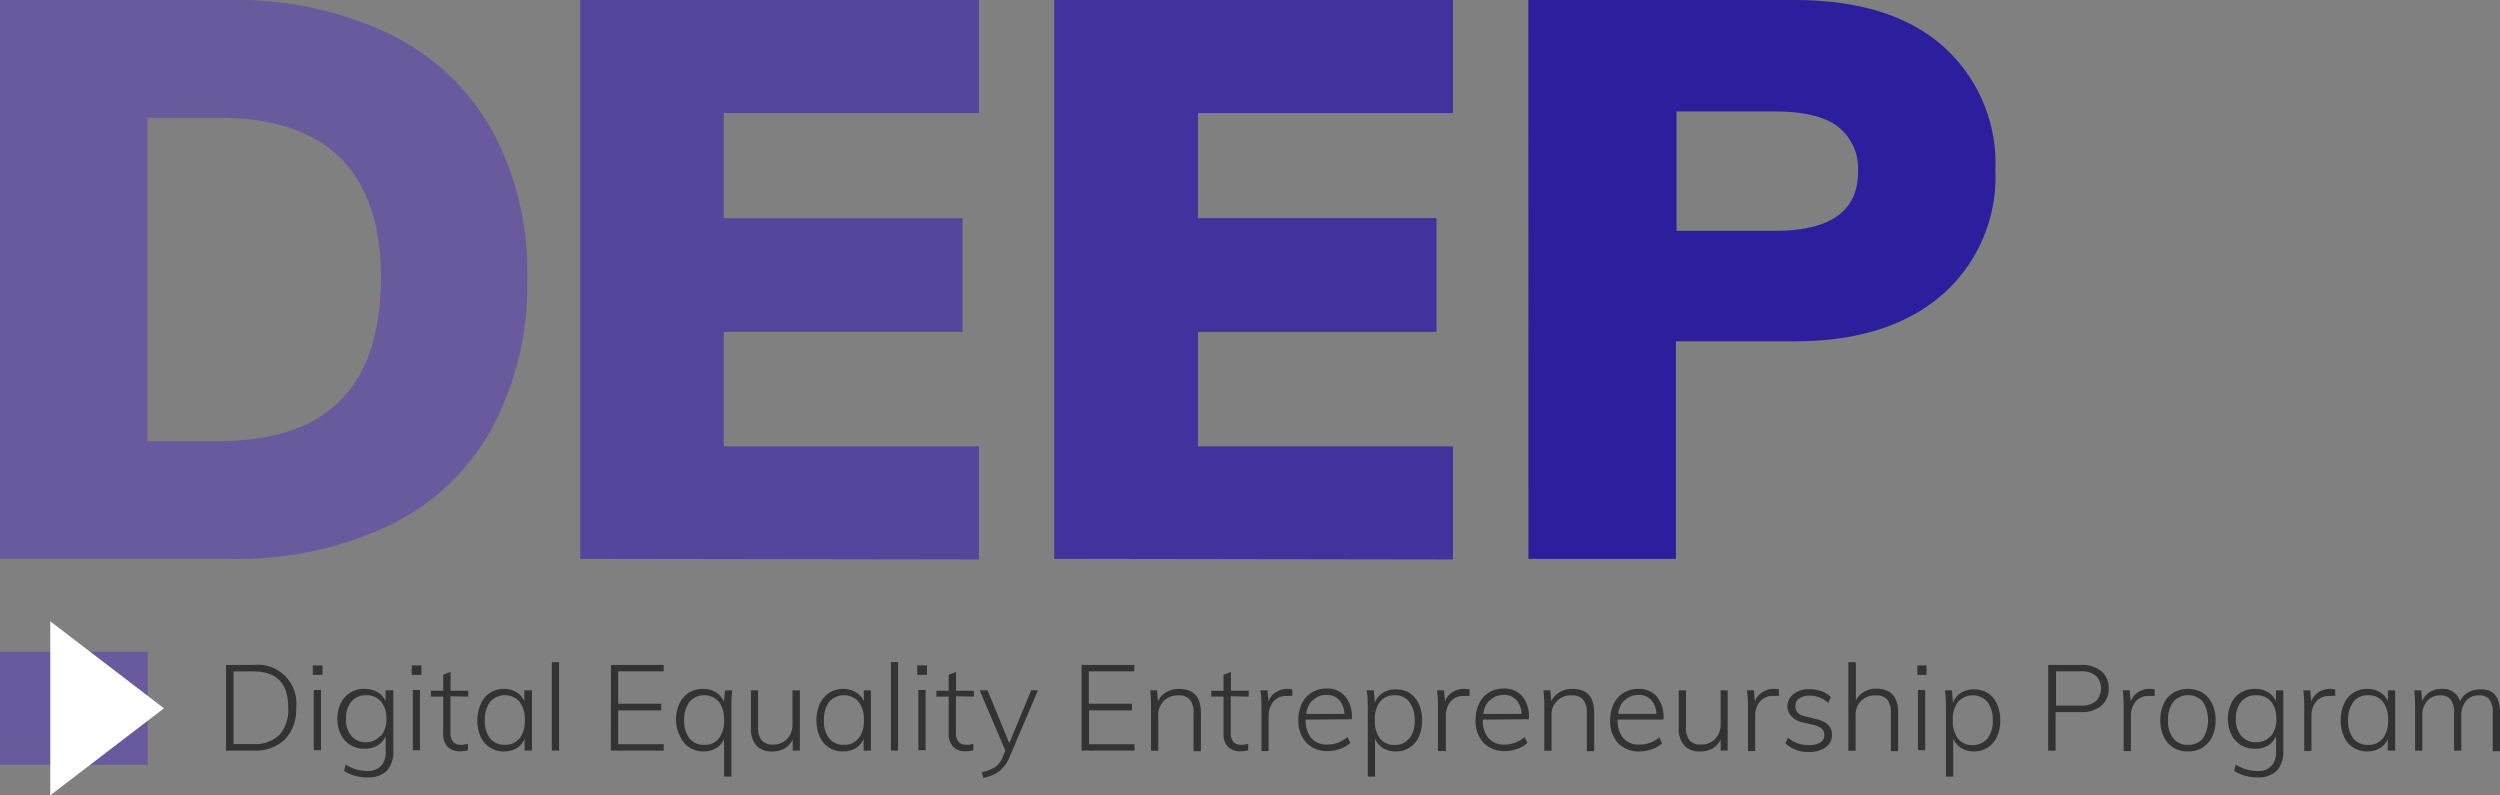 <svg xmlns="http://www.w3.org/2000/svg" viewBox="0 0 203.41 64.71"><rect x="0" y="0" width="203.41" height="64.71" fill="#808080" stroke="none"/><defs><style>.cls-1{fill:#333;}.cls-2{fill:#695a9d;}.cls-3{fill:#55469d;}.cls-4{fill:#41329d;}.cls-5{fill:#2d1e9d;}.cls-6{fill:#fff;}</style></defs><title>Asset 1</title><g id="Layer_2" data-name="Layer 2"><g id="Layer_1-2" data-name="Layer 1"><path class="cls-1" d="M18.39,54.1h2.24a3.15,3.15,0,0,1,3.47,3.48,3.53,3.53,0,0,1-.91,2.58,3.44,3.44,0,0,1-2.56.91H18.39Zm2.21,6.44a2.83,2.83,0,0,0,2.14-.75,3.09,3.09,0,0,0,.71-2.21c0-2-.95-2.95-2.85-2.95H19v5.91Z"/><path class="cls-1" d="M26.24,54.14v.77h-.79v-.77Zm-.71,2h.59v4.9h-.59Z"/><path class="cls-1" d="M32,56.17v4.92a2.27,2.27,0,0,1-.52,1.62,2.11,2.11,0,0,1-1.56.54A3.44,3.44,0,0,1,28,62.73l.12-.52a3.92,3.92,0,0,0,.88.4,3.21,3.21,0,0,0,.92.12A1.44,1.44,0,0,0,31,62.32a1.63,1.63,0,0,0,.38-1.17V59.89a1.74,1.74,0,0,1-.67.77,2,2,0,0,1-1.06.26,2.16,2.16,0,0,1-1.14-.3,2.24,2.24,0,0,1-.78-.86,3,3,0,0,1,0-2.55,2.06,2.06,0,0,1,1.92-1.16,2.08,2.08,0,0,1,1.06.26,1.59,1.59,0,0,1,.66.74v-.88Zm-1,3.71a2.09,2.09,0,0,0,.44-1.39,2.12,2.12,0,0,0-.44-1.41,1.49,1.49,0,0,0-1.2-.51,1.51,1.51,0,0,0-1.21.51,2.12,2.12,0,0,0-.44,1.41,2.05,2.05,0,0,0,.44,1.39,1.51,1.51,0,0,0,1.21.51A1.49,1.49,0,0,0,30.93,59.88Z"/><path class="cls-1" d="M34.29,54.14v.77H33.5v-.77Zm-.7,2h.58v4.9h-.58Z"/><path class="cls-1" d="M36.65,56.65v2.91a1.15,1.15,0,0,0,.23.82.89.89,0,0,0,.66.22,1.6,1.6,0,0,0,.53-.09v.54a2.74,2.74,0,0,1-.64.08,1.39,1.39,0,0,1-1-.36,1.5,1.5,0,0,1-.37-1.09v-3h-1v-.48h1v-1.3l.6-.23v1.53H38.1v.48Z"/><path class="cls-1" d="M43.28,56.17v4.9h-.6v-.94a1.55,1.55,0,0,1-.65.75,2,2,0,0,1-1,.26,2.08,2.08,0,0,1-1.15-.31,2,2,0,0,1-.77-.88,3.11,3.11,0,0,1-.27-1.34,3.18,3.18,0,0,1,.28-1.34A2,2,0,0,1,41,56.05a2,2,0,0,1,1,.26,1.59,1.59,0,0,1,.66.74v-.88Zm-1,3.91a2.31,2.31,0,0,0,.42-1.48,2.35,2.35,0,0,0-.42-1.5,1.61,1.61,0,0,0-2.4,0,2.37,2.37,0,0,0-.43,1.5,2.25,2.25,0,0,0,.43,1.48,1.48,1.48,0,0,0,1.21.52A1.42,1.42,0,0,0,42.26,60.08Z"/><path class="cls-1" d="M44.9,53.87h.59v7.2H44.9Z"/><path class="cls-1" d="M49.71,54.1H54v.52h-3.7v2.64h3.5v.54h-3.5v2.75H54v.52h-4.3Z"/><path class="cls-1" d="M59.58,56.17a11.54,11.54,0,0,0-.07,1.36v5.66h-.6V60.13a1.55,1.55,0,0,1-.65.75,2,2,0,0,1-1,.26,2.08,2.08,0,0,1-1.15-.31,2,2,0,0,1-.76-.88A3.11,3.11,0,0,1,55,58.61a3.18,3.18,0,0,1,.27-1.34,2.13,2.13,0,0,1,.77-.9,2.08,2.08,0,0,1,1.14-.32,1.94,1.94,0,0,1,1.07.28,1.62,1.62,0,0,1,.65.78l.09-.94Zm-1.09,3.91a2.31,2.31,0,0,0,.42-1.48,2.35,2.35,0,0,0-.42-1.5,1.6,1.6,0,0,0-2.39,0,2.37,2.37,0,0,0-.43,1.5,2.25,2.25,0,0,0,.43,1.48,1.46,1.46,0,0,0,1.21.52A1.4,1.4,0,0,0,58.49,60.08Z"/><path class="cls-1" d="M65.08,56.17v4.9H64.5v-.89a1.77,1.77,0,0,1-.66.72,2,2,0,0,1-1,.24,1.66,1.66,0,0,1-1.3-.48,2,2,0,0,1-.44-1.42V56.17h.58v3a1.59,1.59,0,0,0,.3,1.07,1.12,1.12,0,0,0,.91.34,1.52,1.52,0,0,0,1.15-.45A1.69,1.69,0,0,0,64.48,59V56.17Z"/><path class="cls-1" d="M70.86,56.17v4.9h-.59v-.94a1.62,1.62,0,0,1-.66.75,2,2,0,0,1-1,.26,2.11,2.11,0,0,1-1.15-.31,2,2,0,0,1-.76-.88,3.11,3.11,0,0,1-.27-1.34,3.18,3.18,0,0,1,.27-1.34,2.13,2.13,0,0,1,.77-.9,2.08,2.08,0,0,1,1.14-.32,2,2,0,0,1,1,.26,1.56,1.56,0,0,1,.67.74v-.88Zm-1,3.91a2.31,2.31,0,0,0,.43-1.48,2.35,2.35,0,0,0-.43-1.5,1.6,1.6,0,0,0-2.39,0,2.37,2.37,0,0,0-.43,1.5,2.25,2.25,0,0,0,.43,1.48,1.46,1.46,0,0,0,1.21.52A1.4,1.4,0,0,0,69.84,60.08Z"/><path class="cls-1" d="M72.49,53.87h.58v7.2h-.58Z"/><path class="cls-1" d="M75.42,54.14v.77h-.79v-.77Zm-.7,2h.59v4.9h-.59Z"/><path class="cls-1" d="M77.78,56.65v2.91a1.15,1.15,0,0,0,.23.82.89.89,0,0,0,.66.22,1.6,1.6,0,0,0,.53-.09v.54a2.74,2.74,0,0,1-.64.08,1.39,1.39,0,0,1-1-.36,1.5,1.5,0,0,1-.37-1.09v-3h-1v-.48h1v-1.3l.6-.23v1.53h1.45v.48Z"/><path class="cls-1" d="M84.45,56.17l-2.3,5.41a2.77,2.77,0,0,1-.86,1.18,3.16,3.16,0,0,1-1.29.53l-.12-.47A2.93,2.93,0,0,0,81,62.39a2,2,0,0,0,.6-.83l.2-.48-2.09-4.91h.64l1.77,4.3,1.78-4.3Z"/><path class="cls-1" d="M88,54.1h4.29v.52h-3.7v2.64h3.51v.54H88.61v2.75h3.7v.52H88Z"/><path class="cls-1" d="M97.71,58v3.12h-.6V58a1.62,1.62,0,0,0-.3-1.08,1.18,1.18,0,0,0-.94-.34,1.61,1.61,0,0,0-1.18.45,1.63,1.63,0,0,0-.45,1.21v2.84h-.59V57.53a11.09,11.09,0,0,0-.07-1.36h.56l.08.9a1.63,1.63,0,0,1,.68-.76,2,2,0,0,1,1-.26C97.11,56.05,97.71,56.68,97.71,58Z"/><path class="cls-1" d="M100.14,56.65v2.91a1.15,1.15,0,0,0,.23.82.89.89,0,0,0,.66.22,1.6,1.6,0,0,0,.53-.09v.54a2.74,2.74,0,0,1-.64.08,1.39,1.39,0,0,1-1-.36,1.5,1.5,0,0,1-.37-1.09v-3h-1v-.48h1v-1.3l.6-.23v1.53h1.45v.48Z"/><path class="cls-1" d="M105.15,56.09l0,.54a1.92,1.92,0,0,0-.45,0,1.34,1.34,0,0,0-1.11.47,1.85,1.85,0,0,0-.37,1.13v2.88h-.58V57.53a11,11,0,0,0-.08-1.36h.57l.08.91a1.43,1.43,0,0,1,.6-.76,1.67,1.67,0,0,1,.94-.27A1.85,1.85,0,0,1,105.15,56.09Z"/><path class="cls-1" d="M106.24,58.55v0a2.25,2.25,0,0,0,.45,1.51,1.68,1.68,0,0,0,1.33.52,2.44,2.44,0,0,0,1.61-.61l.24.47a2.3,2.3,0,0,1-.82.49,3.06,3.06,0,0,1-1,.18,2.33,2.33,0,0,1-1.76-.68,2.58,2.58,0,0,1-.65-1.85,3,3,0,0,1,.29-1.34,2.09,2.09,0,0,1,.81-.9,2.23,2.23,0,0,1,1.19-.32,1.88,1.88,0,0,1,1.51.63,2.52,2.52,0,0,1,.55,1.74v.13Zm.57-1.6a1.91,1.91,0,0,0-.53,1.14h3.11a1.81,1.81,0,0,0-.44-1.15,1.37,1.37,0,0,0-1-.4A1.5,1.5,0,0,0,106.81,57Z"/><path class="cls-1" d="M114.67,56.37a2.13,2.13,0,0,1,.77.9,3.18,3.18,0,0,1,.27,1.34,3.11,3.11,0,0,1-.27,1.34,2,2,0,0,1-1.91,1.19,2,2,0,0,1-1-.27,1.62,1.62,0,0,1-.65-.78v3.1h-.59V57.53a11,11,0,0,0-.08-1.36h.57l.08,1a1.63,1.63,0,0,1,.66-.8,1.91,1.91,0,0,1,1.06-.28A2.08,2.08,0,0,1,114.67,56.37Zm0,3.72a2.25,2.25,0,0,0,.43-1.48,2.37,2.37,0,0,0-.43-1.5,1.42,1.42,0,0,0-1.19-.54,1.45,1.45,0,0,0-1.2.53,2.35,2.35,0,0,0-.42,1.5,2.31,2.31,0,0,0,.42,1.48,1.42,1.42,0,0,0,1.19.53A1.44,1.44,0,0,0,114.65,60.09Z"/><path class="cls-1" d="M119.57,56.09l0,.54a2,2,0,0,0-.45,0,1.32,1.32,0,0,0-1.11.47,1.78,1.78,0,0,0-.37,1.13v2.88H117V57.53a9.3,9.3,0,0,0-.08-1.36h.57l.08.91a1.43,1.43,0,0,1,.6-.76,1.7,1.7,0,0,1,1-.27A1.91,1.91,0,0,1,119.57,56.09Z"/><path class="cls-1" d="M120.65,58.55v0a2.2,2.2,0,0,0,.46,1.51,1.64,1.64,0,0,0,1.32.52,2.46,2.46,0,0,0,1.62-.61l.23.47a2.21,2.21,0,0,1-.82.49,3,3,0,0,1-1,.18,2.33,2.33,0,0,1-1.76-.68,2.57,2.57,0,0,1-.64-1.85,2.87,2.87,0,0,1,.29-1.34,2.13,2.13,0,0,1,.8-.9,2.29,2.29,0,0,1,1.2-.32,1.89,1.89,0,0,1,1.51.63,2.57,2.57,0,0,1,.54,1.74v.13Zm.57-1.6a1.91,1.91,0,0,0-.53,1.14h3.11a1.71,1.71,0,0,0-.44-1.15,1.35,1.35,0,0,0-1-.4A1.53,1.53,0,0,0,121.22,57Z"/><path class="cls-1" d="M129.71,58v3.12h-.6V58a1.62,1.62,0,0,0-.3-1.08,1.17,1.17,0,0,0-.93-.34,1.55,1.55,0,0,0-1.64,1.66v2.84h-.59V57.53a11.09,11.09,0,0,0-.07-1.36h.56l.08.9a1.63,1.63,0,0,1,.68-.76,2,2,0,0,1,1-.26C129.11,56.05,129.71,56.68,129.71,58Z"/><path class="cls-1" d="M131.62,58.55v0a2.2,2.2,0,0,0,.46,1.51,1.64,1.64,0,0,0,1.32.52A2.46,2.46,0,0,0,135,60l.23.47a2.21,2.21,0,0,1-.82.49,3,3,0,0,1-1,.18,2.33,2.33,0,0,1-1.76-.68,2.57,2.57,0,0,1-.64-1.85,2.87,2.87,0,0,1,.29-1.34,2.13,2.13,0,0,1,.8-.9,2.29,2.29,0,0,1,1.2-.32,1.89,1.89,0,0,1,1.51.63,2.57,2.57,0,0,1,.54,1.74v.13Zm.57-1.6a1.91,1.91,0,0,0-.53,1.14h3.11a1.71,1.71,0,0,0-.44-1.15,1.35,1.35,0,0,0-1-.4A1.53,1.53,0,0,0,132.19,57Z"/><path class="cls-1" d="M140.57,56.17v4.9H140v-.89a1.77,1.77,0,0,1-.66.72,2,2,0,0,1-1,.24,1.66,1.66,0,0,1-1.3-.48,2,2,0,0,1-.45-1.42V56.17h.59v3a1.59,1.59,0,0,0,.3,1.07,1.11,1.11,0,0,0,.91.34,1.52,1.52,0,0,0,1.15-.45A1.69,1.69,0,0,0,140,59V56.17Z"/><path class="cls-1" d="M144.74,56.09l0,.54a2,2,0,0,0-.45,0,1.32,1.32,0,0,0-1.11.47,1.78,1.78,0,0,0-.37,1.13v2.88h-.59V57.53a9.3,9.3,0,0,0-.08-1.36h.57l.08.91a1.43,1.43,0,0,1,.6-.76,1.7,1.7,0,0,1,.95-.27A1.91,1.91,0,0,1,144.74,56.09Z"/><path class="cls-1" d="M145.27,60.48l.21-.46a2.39,2.39,0,0,0,.79.46,2.56,2.56,0,0,0,.91.14,1.68,1.68,0,0,0,.93-.21.69.69,0,0,0,.32-.61.66.66,0,0,0-.21-.52,1.59,1.59,0,0,0-.69-.31l-.84-.19a1.74,1.74,0,0,1-.92-.49,1.13,1.13,0,0,1-.34-.82,1.25,1.25,0,0,1,.5-1,2,2,0,0,1,1.31-.39,2.78,2.78,0,0,1,1,.17,1.86,1.86,0,0,1,.73.48l-.22.46a2.21,2.21,0,0,0-1.48-.59,1.42,1.42,0,0,0-.88.23.7.7,0,0,0-.31.62.72.72,0,0,0,.2.54,1.16,1.16,0,0,0,.62.3l.84.21c.88.19,1.32.63,1.32,1.3a1.17,1.17,0,0,1-.51,1,2.25,2.25,0,0,1-1.37.38A2.61,2.61,0,0,1,145.27,60.48Z"/><path class="cls-1" d="M154.44,58v3.12h-.59V58a1.62,1.62,0,0,0-.3-1.08,1.18,1.18,0,0,0-.94-.34,1.59,1.59,0,0,0-1.18.45,1.63,1.63,0,0,0-.45,1.21v2.84h-.59v-7.2H151V57a1.58,1.58,0,0,1,.68-.72,2,2,0,0,1,1-.25C153.85,56.05,154.44,56.68,154.44,58Z"/><path class="cls-1" d="M156.75,54.14v.77H156v-.77Zm-.7,2h.59v4.9h-.59Z"/><path class="cls-1" d="M161.71,56.37a2.07,2.07,0,0,1,.77.9,3.18,3.18,0,0,1,.27,1.34,3.11,3.11,0,0,1-.27,1.34,2.11,2.11,0,0,1-.76.88,2.13,2.13,0,0,1-1.15.31,2,2,0,0,1-1-.27,1.62,1.62,0,0,1-.65-.78v3.1h-.59V57.53a11,11,0,0,0-.08-1.36h.57l.08,1a1.63,1.63,0,0,1,.66-.8,1.93,1.93,0,0,1,1.06-.28A2.08,2.08,0,0,1,161.71,56.37Zm0,3.72a2.31,2.31,0,0,0,.43-1.48,2.43,2.43,0,0,0-.43-1.5,1.61,1.61,0,0,0-2.4,0,2.35,2.35,0,0,0-.42,1.5,2.31,2.31,0,0,0,.42,1.48,1.42,1.42,0,0,0,1.19.53A1.48,1.48,0,0,0,161.7,60.09Z"/><path class="cls-1" d="M166.65,54.1h2.68a2.44,2.44,0,0,1,1.64.51,1.74,1.74,0,0,1,.6,1.4,1.79,1.79,0,0,1-.6,1.42,2.46,2.46,0,0,1-1.64.51h-2.08v3.13h-.6Zm2.64,3.31a1.85,1.85,0,0,0,1.24-.36,1.49,1.49,0,0,0,0-2.07,1.85,1.85,0,0,0-1.24-.36h-2v2.79Z"/><path class="cls-1" d="M175.31,56.09l0,.54a2,2,0,0,0-.45,0,1.32,1.32,0,0,0-1.11.47,1.78,1.78,0,0,0-.37,1.13v2.88h-.59V57.53a11.09,11.09,0,0,0-.07-1.36h.56l.08.91a1.53,1.53,0,0,1,.6-.76,1.7,1.7,0,0,1,.95-.27A1.91,1.91,0,0,1,175.31,56.09Z"/><path class="cls-1" d="M176.84,60.83a2.07,2.07,0,0,1-.79-.89,3,3,0,0,1-.28-1.34,3,3,0,0,1,.28-1.34,2,2,0,0,1,.79-.9,2.32,2.32,0,0,1,1.19-.31,2.27,2.27,0,0,1,1.17.31,2.11,2.11,0,0,1,.79.9,3,3,0,0,1,.28,1.34,3,3,0,0,1-.28,1.34,2.14,2.14,0,0,1-.79.89,2.18,2.18,0,0,1-1.17.31A2.22,2.22,0,0,1,176.84,60.83Zm2.39-.74a2.84,2.84,0,0,0,0-3,1.61,1.61,0,0,0-2.39,0,2.33,2.33,0,0,0-.44,1.5,2.24,2.24,0,0,0,.43,1.49,1.44,1.44,0,0,0,1.2.52A1.48,1.48,0,0,0,179.23,60.09Z"/><path class="cls-1" d="M185.78,56.17v4.92a2.27,2.27,0,0,1-.53,1.62,2.08,2.08,0,0,1-1.56.54,3.4,3.4,0,0,1-1.9-.52l.11-.52a4.13,4.13,0,0,0,.88.4,3.26,3.26,0,0,0,.92.12,1.44,1.44,0,0,0,1.11-.41,1.59,1.59,0,0,0,.38-1.17V59.89a1.72,1.72,0,0,1-.66.77,2,2,0,0,1-1.06.26,2.22,2.22,0,0,1-1.15-.3,2.14,2.14,0,0,1-.77-.86,3,3,0,0,1,0-2.55,2.07,2.07,0,0,1,.77-.86,2.22,2.22,0,0,1,1.15-.3,2,2,0,0,1,1.05.26,1.59,1.59,0,0,1,.66.74v-.88Zm-1,3.71a2.08,2.08,0,0,0,.43-1.39,2.12,2.12,0,0,0-.43-1.41,1.49,1.49,0,0,0-1.2-.51,1.53,1.53,0,0,0-1.22.51,2.12,2.12,0,0,0-.44,1.41,2.05,2.05,0,0,0,.44,1.39,1.53,1.53,0,0,0,1.22.51A1.49,1.49,0,0,0,184.75,59.88Z"/><path class="cls-1" d="M190,56.09l0,.54a2,2,0,0,0-.45,0,1.32,1.32,0,0,0-1.11.47,1.78,1.78,0,0,0-.37,1.13v2.88h-.59V57.53a11.09,11.09,0,0,0-.07-1.36h.56l.08.91a1.53,1.53,0,0,1,.6-.76,1.73,1.73,0,0,1,1-.27A1.91,1.91,0,0,1,190,56.09Z"/><path class="cls-1" d="M194.88,56.17v4.9h-.6v-.94a1.55,1.55,0,0,1-.65.75,2,2,0,0,1-1,.26,2.08,2.08,0,0,1-1.15-.31,2,2,0,0,1-.76-.88,3.11,3.11,0,0,1-.27-1.34,3.18,3.18,0,0,1,.27-1.34,2,2,0,0,1,1.91-1.22,2,2,0,0,1,1,.26,1.59,1.59,0,0,1,.66.74v-.88Zm-1,3.91a2.31,2.31,0,0,0,.42-1.48,2.35,2.35,0,0,0-.42-1.5,1.44,1.44,0,0,0-1.19-.53,1.46,1.46,0,0,0-1.21.54,2.43,2.43,0,0,0-.43,1.5,2.31,2.31,0,0,0,.43,1.48,1.5,1.5,0,0,0,1.22.52A1.4,1.4,0,0,0,193.86,60.08Z"/><path class="cls-1" d="M203.41,58v3.12h-.59V58a1.71,1.71,0,0,0-.27-1.08,1,1,0,0,0-.84-.34,1.33,1.33,0,0,0-1.06.45,1.81,1.81,0,0,0-.39,1.22v2.83h-.59V58a1.71,1.71,0,0,0-.27-1.08,1,1,0,0,0-.85-.34,1.34,1.34,0,0,0-1.06.45,1.76,1.76,0,0,0-.4,1.22v2.83h-.59V57.53a11.09,11.09,0,0,0-.07-1.36H197l.08.88a1.55,1.55,0,0,1,.61-.74,1.76,1.76,0,0,1,.95-.26,1.44,1.44,0,0,1,1.52,1,1.5,1.5,0,0,1,.64-.7,1.93,1.93,0,0,1,1-.26C202.87,56.05,203.41,56.68,203.41,58Z"/><path class="cls-2" d="M0,0H18.58a29,29,0,0,1,13,2.71A19.23,19.23,0,0,1,40,10.54a24.2,24.2,0,0,1,2.9,12.13A24.74,24.74,0,0,1,40,34.9a19,19,0,0,1-8.34,7.86,29,29,0,0,1-13.06,2.71H0ZM17.75,35.89q6.65,0,9.93-3.29T31,22.67Q31,9.57,17.75,9.58H12V35.89Z"/><path class="cls-3" d="M47.21,45.47V0H79.65V9.2H58.89v8.55H78.31V27H58.89v9.32H79.65v9.2Z"/><path class="cls-4" d="M85.78,45.47V0h32.44V9.2H97.47v8.55h19.41V27H97.47v9.32h20.75v9.2Z"/><path class="cls-5" d="M124.35,0H146q7.8,0,12.07,3.74a12.75,12.75,0,0,1,4.28,10.12A12.7,12.7,0,0,1,158,24q-4.35,3.77-12,3.77h-9.64V45.47h-12Zm20.06,18.78q6.76,0,6.77-4.79a4.36,4.36,0,0,0-1.63-3.68q-1.63-1.24-5.14-1.24h-8v9.71Z"/><rect class="cls-2" y="53.03" width="12.02" height="9.2"/><polygon class="cls-6" points="4.09 50.55 13.34 57.63 4.09 64.71 4.09 50.55"/></g></g></svg>